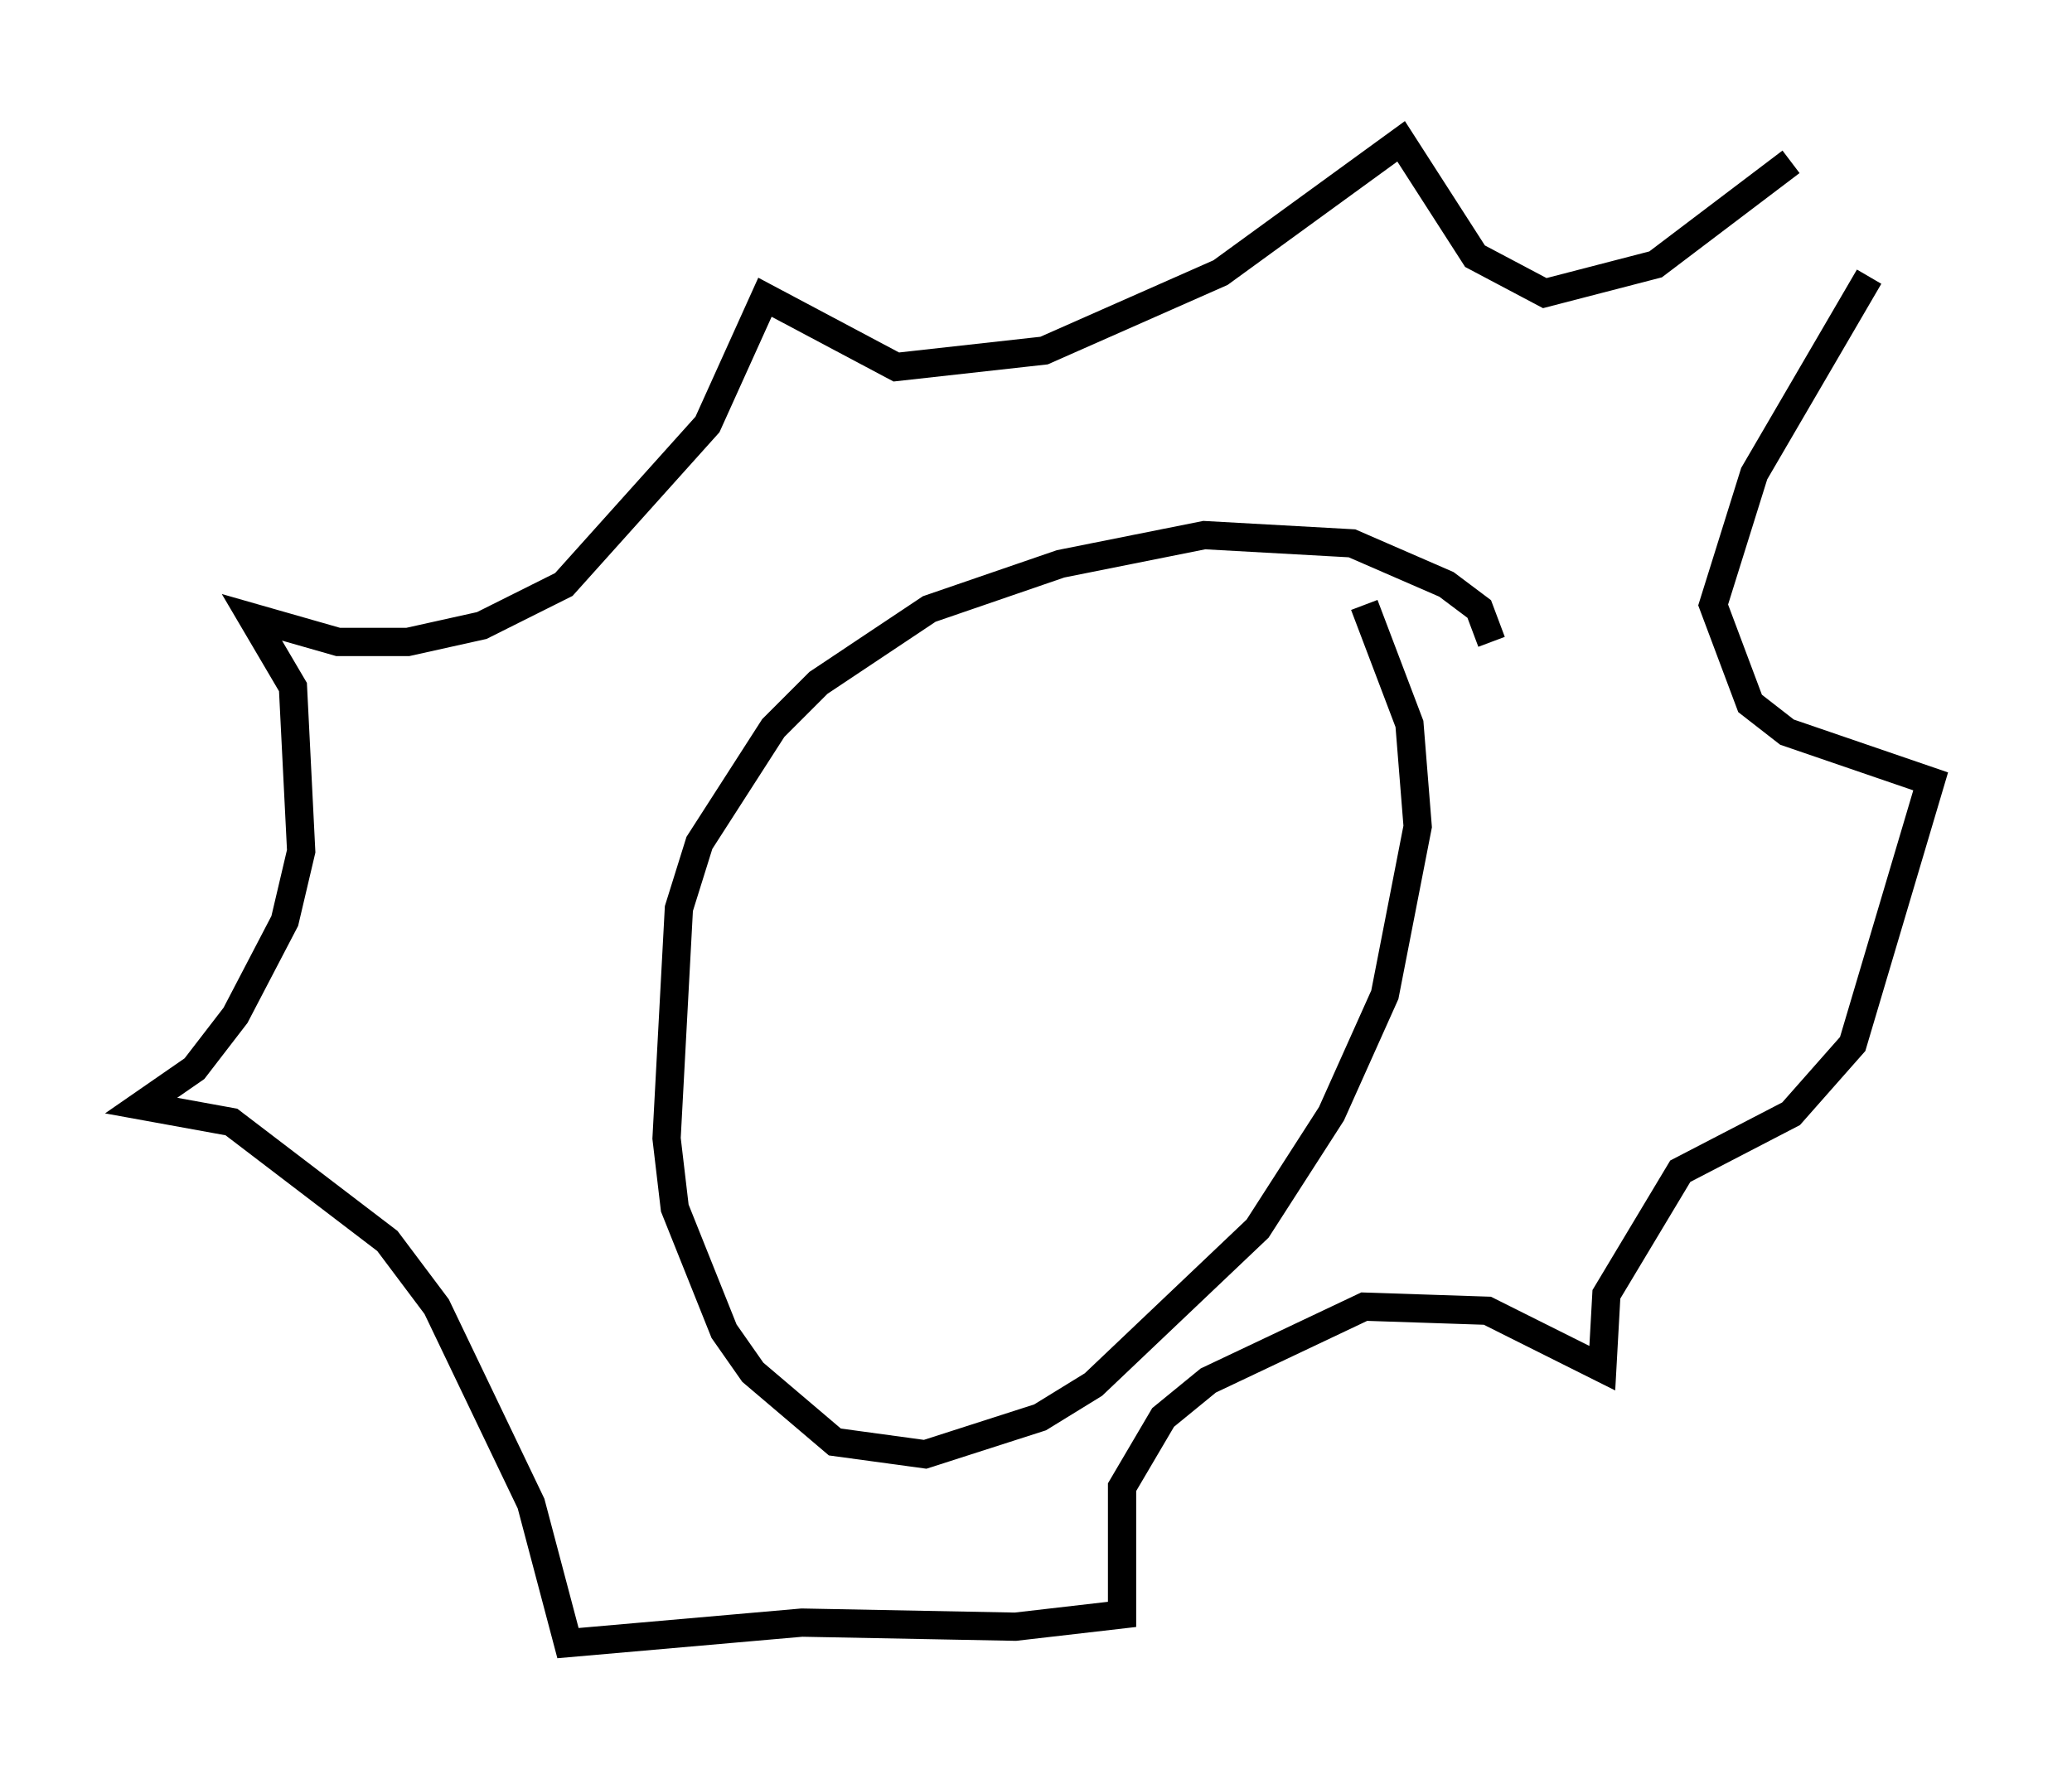 <?xml version="1.0" encoding="utf-8" ?>
<svg baseProfile="full" height="63.162" version="1.1" width="73.329" xmlns="http://www.w3.org/2000/svg" xmlns:ev="http://www.w3.org/2001/xml-events" xmlns:xlink="http://www.w3.org/1999/xlink"><defs /><rect fill="white" height="63.162" width="73.329" x="0" y="0" /><path d="M52.642, 24.173 m0.145, -1.453 l-0.436, -1.162 -1.162, -0.872 l-3.341, -1.453 -5.229, -0.291 l-5.084, 1.017 -4.648, 1.598 l-3.922, 2.615 -1.598, 1.598 l-2.615, 4.067 -0.726, 2.324 l-0.436, 8.134 0.291, 2.469 l1.743, 4.358 1.017, 1.453 l2.905, 2.469 3.196, 0.436 l4.067, -1.307 1.888, -1.162 l5.81, -5.52 2.615, -4.067 l1.888, -4.212 1.162, -5.955 l-0.291, -3.631 -1.598, -4.212 m17.866, -11.62 l-4.067, 6.972 -1.453, 4.648 l1.307, 3.486 1.307, 1.017 l5.084, 1.743 -2.76, 9.296 l-2.179, 2.469 -3.922, 2.034 l-2.615, 4.358 -0.145, 2.615 l-4.067, -2.034 -4.358, -0.145 l-5.52, 2.615 -1.598, 1.307 l-1.453, 2.469 0.0, 4.503 l-3.777, 0.436 -7.553, -0.145 l-8.279, 0.726 -1.307, -4.939 l-3.341, -6.972 -1.743, -2.324 l-5.52, -4.212 -3.196, -0.581 l1.888, -1.307 1.453, -1.888 l1.743, -3.341 0.581, -2.469 l-0.291, -5.81 -1.453, -2.469 l3.05, 0.872 2.469, 0.0 l2.615, -0.581 2.905, -1.453 l5.084, -5.665 2.034, -4.503 l4.648, 2.469 5.229, -0.581 l6.246, -2.76 6.391, -4.648 l2.615, 4.067 2.469, 1.307 l3.922, -1.017 4.793, -3.631 " fill="none" stroke="black" stroke-width="1" /></svg>